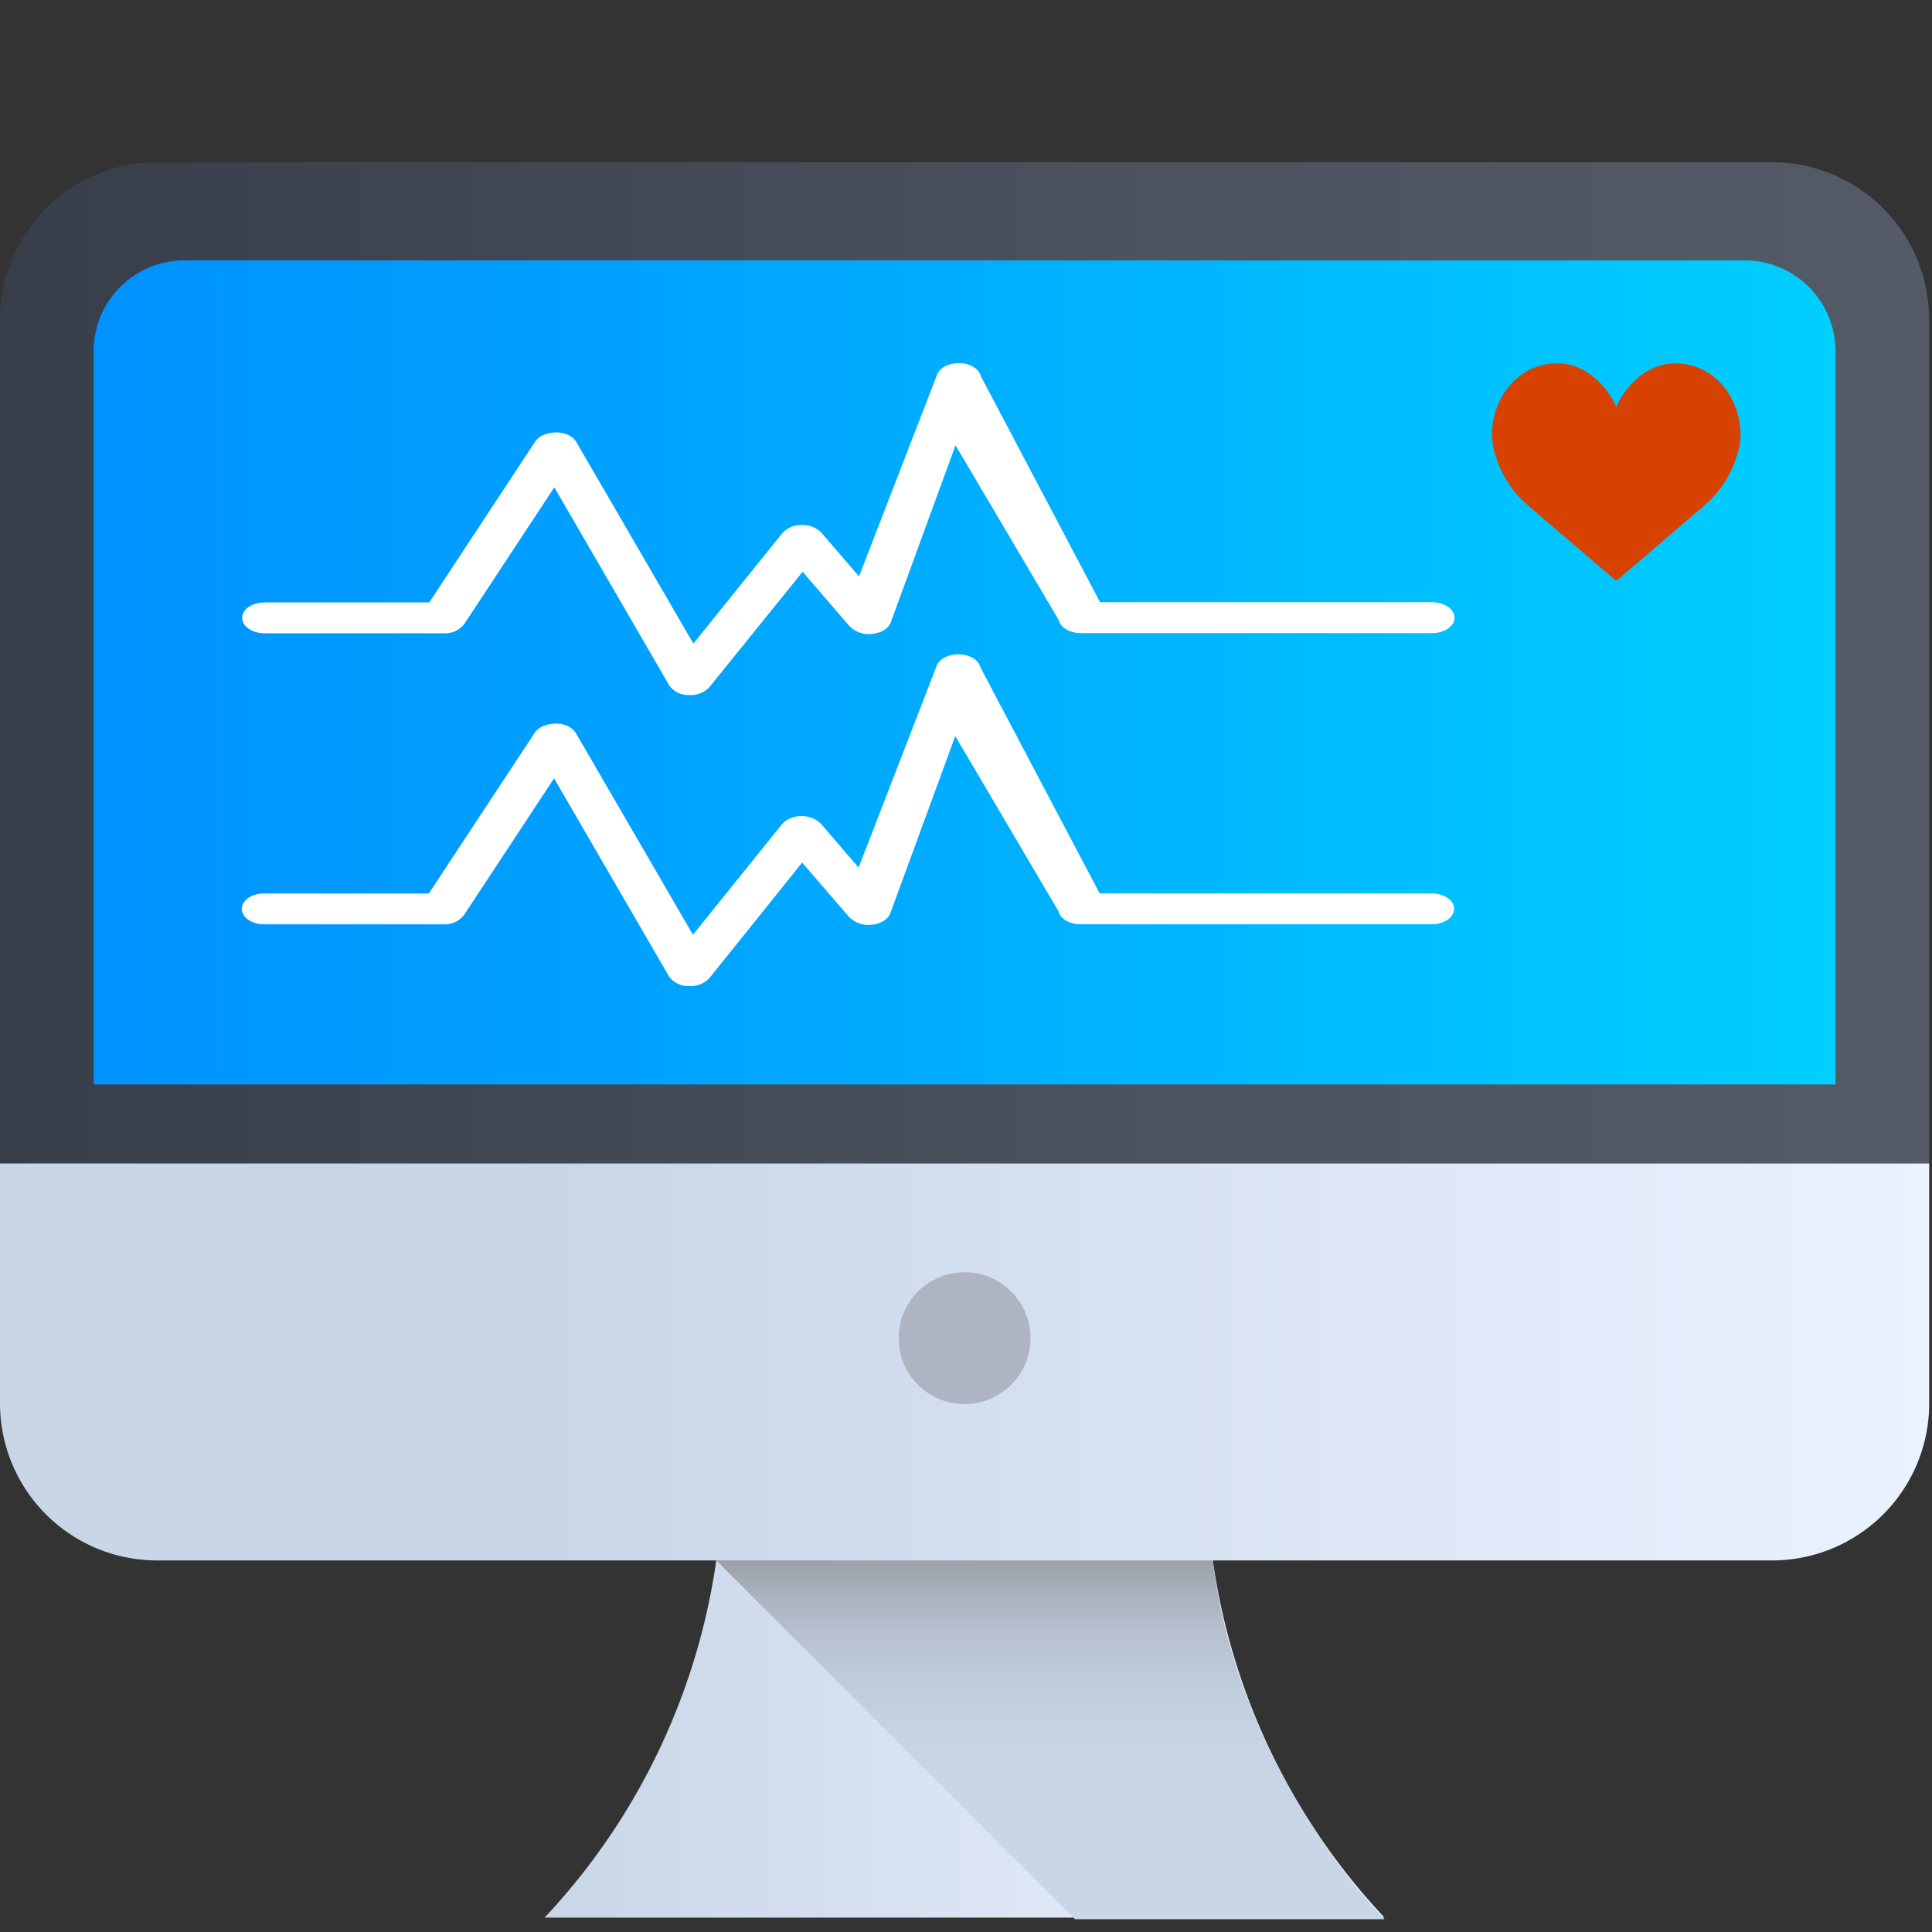 <svg xmlns="http://www.w3.org/2000/svg" xmlns:xlink="http://www.w3.org/1999/xlink" data-name="Layer 1" viewBox="0 0 512 512"><rect x="0" y="0" width="512" height="512" fill="#333333" stroke="none"/><defs><linearGradient id="a" x1="144.32" x2="366.91" y1="445.3" y2="445.3" gradientUnits="userSpaceOnUse"><stop offset="0" stop-color="#c8d6e8"/><stop offset="1" stop-color="#ebf2ff"/></linearGradient><linearGradient id="b" x2="511.23" y1="175.69" y2="175.69" gradientUnits="userSpaceOnUse"><stop offset="0" stop-color="#373e49"/><stop offset=".6" stop-color="#4c535e"/><stop offset="1" stop-color="#545b66"/></linearGradient><linearGradient id="c" x1="24.8" x2="486.44" y1="178.2" y2="178.2" gradientUnits="userSpaceOnUse"><stop offset="0" stop-color="#0092ff"/><stop offset=".32" stop-color="#00a2ff"/><stop offset=".96" stop-color="#0cf"/><stop offset="1" stop-color="#00cfff"/></linearGradient><linearGradient id="d" x2="511.23" y1="360.93" y2="360.93" xlink:href="#a"/><linearGradient id="e" x1="278.37" x2="278.37" y1="508.62" y2="413.53" gradientUnits="userSpaceOnUse"><stop offset=".2" stop-color="#c8d6e8"/><stop offset=".48" stop-color="#c6d4e5"/><stop offset=".65" stop-color="#c0cddd"/><stop offset=".8" stop-color="#b6c0cf"/><stop offset=".92" stop-color="#a7afba"/><stop offset="1" stop-color="#9ba1aa"/></linearGradient></defs><path fill="url(#a)" d="M366.91,508.19h0a174.3,174.3,0,0,1-47.26-119.34v-6.44H191.58v6.44a174.3,174.3,0,0,1-47.26,119.34H366.91Z"/><path fill="url(#b)" d="M511.23,84.67A41.63,41.63,0,0,0,469.61,43h-428A41.63,41.63,0,0,0,0,84.67V308.33H511.23Z"/><path fill="url(#c)" d="M486.44,287.39V93.1A24.1,24.1,0,0,0,462.34,69H48.89A24.1,24.1,0,0,0,24.8,93.1V287.39Z"/><path fill="url(#d)" d="M0,308.33V371.9a41.63,41.63,0,0,0,41.63,41.63h428a41.63,41.63,0,0,0,41.63-41.63V308.33Z"/><path fill="url(#e)" d="M189.83,413.53l95.09,95.09h82s-38.74-38.49-45.51-95.09Z"/><circle cx="255.62" cy="354.63" r="17.47" fill="#aeb4c1"/><path fill="#fff" d="M182.78,261.31h-.37a6.2,6.2,0,0,1-5.13-2.57l-30.44-52.47-23.92,36.28a6.49,6.49,0,0,1-5.41,2.4H70c-3.28,0-5.93-1.83-5.93-4.09s2.65-4.09,5.93-4.09h43.65l28.08-42.61c1-1.49,3.12-2.36,5.54-2.4s4.49,1.05,5.37,2.57l31,53.38,23.61-29.3a6.69,6.69,0,0,1,5.1-2.11,7,7,0,0,1,5.19,2l10,11.61,20.61-53.26c.58-1.9,3-3.25,5.81-3.25h.15c2.86.05,5.26,1.5,5.71,3.45l31.6,59.91h88c3.28,0,5.93,1.83,5.93,4.09s-2.65,4.09-5.93,4.09H286.37c-2.92,0-5.41-1.46-5.86-3.45l-27.36-46.42L236,241.85c-.5,1.64-2.42,2.92-4.83,3.19a7.2,7.2,0,0,1-6.07-1.94l-12.52-14.5L188,259.2A6.72,6.72,0,0,1,182.78,261.31Z"/><path fill="#fff" d="M182.85,184.2h-.37a6.2,6.2,0,0,1-5.13-2.57L146.9,129.15,123,165.43a6.49,6.49,0,0,1-5.41,2.4H70.11c-3.28,0-5.93-1.83-5.93-4.09s2.65-4.09,5.93-4.09h43.65L141.84,117c1-1.49,3.12-2.36,5.54-2.4s4.49,1.05,5.37,2.57l31,53.38,23.61-29.3a6.69,6.69,0,0,1,5.1-2.11,7,7,0,0,1,5.19,2l10,11.61,20.61-53.26c.58-1.9,3-3.25,5.81-3.25h.15c2.86.05,5.26,1.5,5.71,3.45l31.6,59.91h88c3.28,0,5.93,1.83,5.93,4.09s-2.65,4.09-5.93,4.09H286.44c-2.92,0-5.41-1.46-5.86-3.45L253.22,118l-17.1,46.78c-.5,1.64-2.42,2.92-4.83,3.19a7.2,7.2,0,0,1-6.07-1.94l-12.52-14.5L188,182.09A6.72,6.72,0,0,1,182.85,184.2Z"/><path fill="#d84200" d="M428.32,107.81c2.66-6,8.53-11.52,15.59-11.52,9.52,0,16.37,7.74,17.23,17a16,16,0,0,1-.56,6.41,28.13,28.13,0,0,1-9.08,14.41l-22.86,19.56a.5.5,0,0,1-.65,0l-22.86-19.56a28.12,28.12,0,0,1-9.08-14.41,16.2,16.2,0,0,1-.56-6.41c.87-9.22,7.71-17,17.23-17C419.79,96.28,425.67,101.82,428.32,107.81Z"/></svg>

